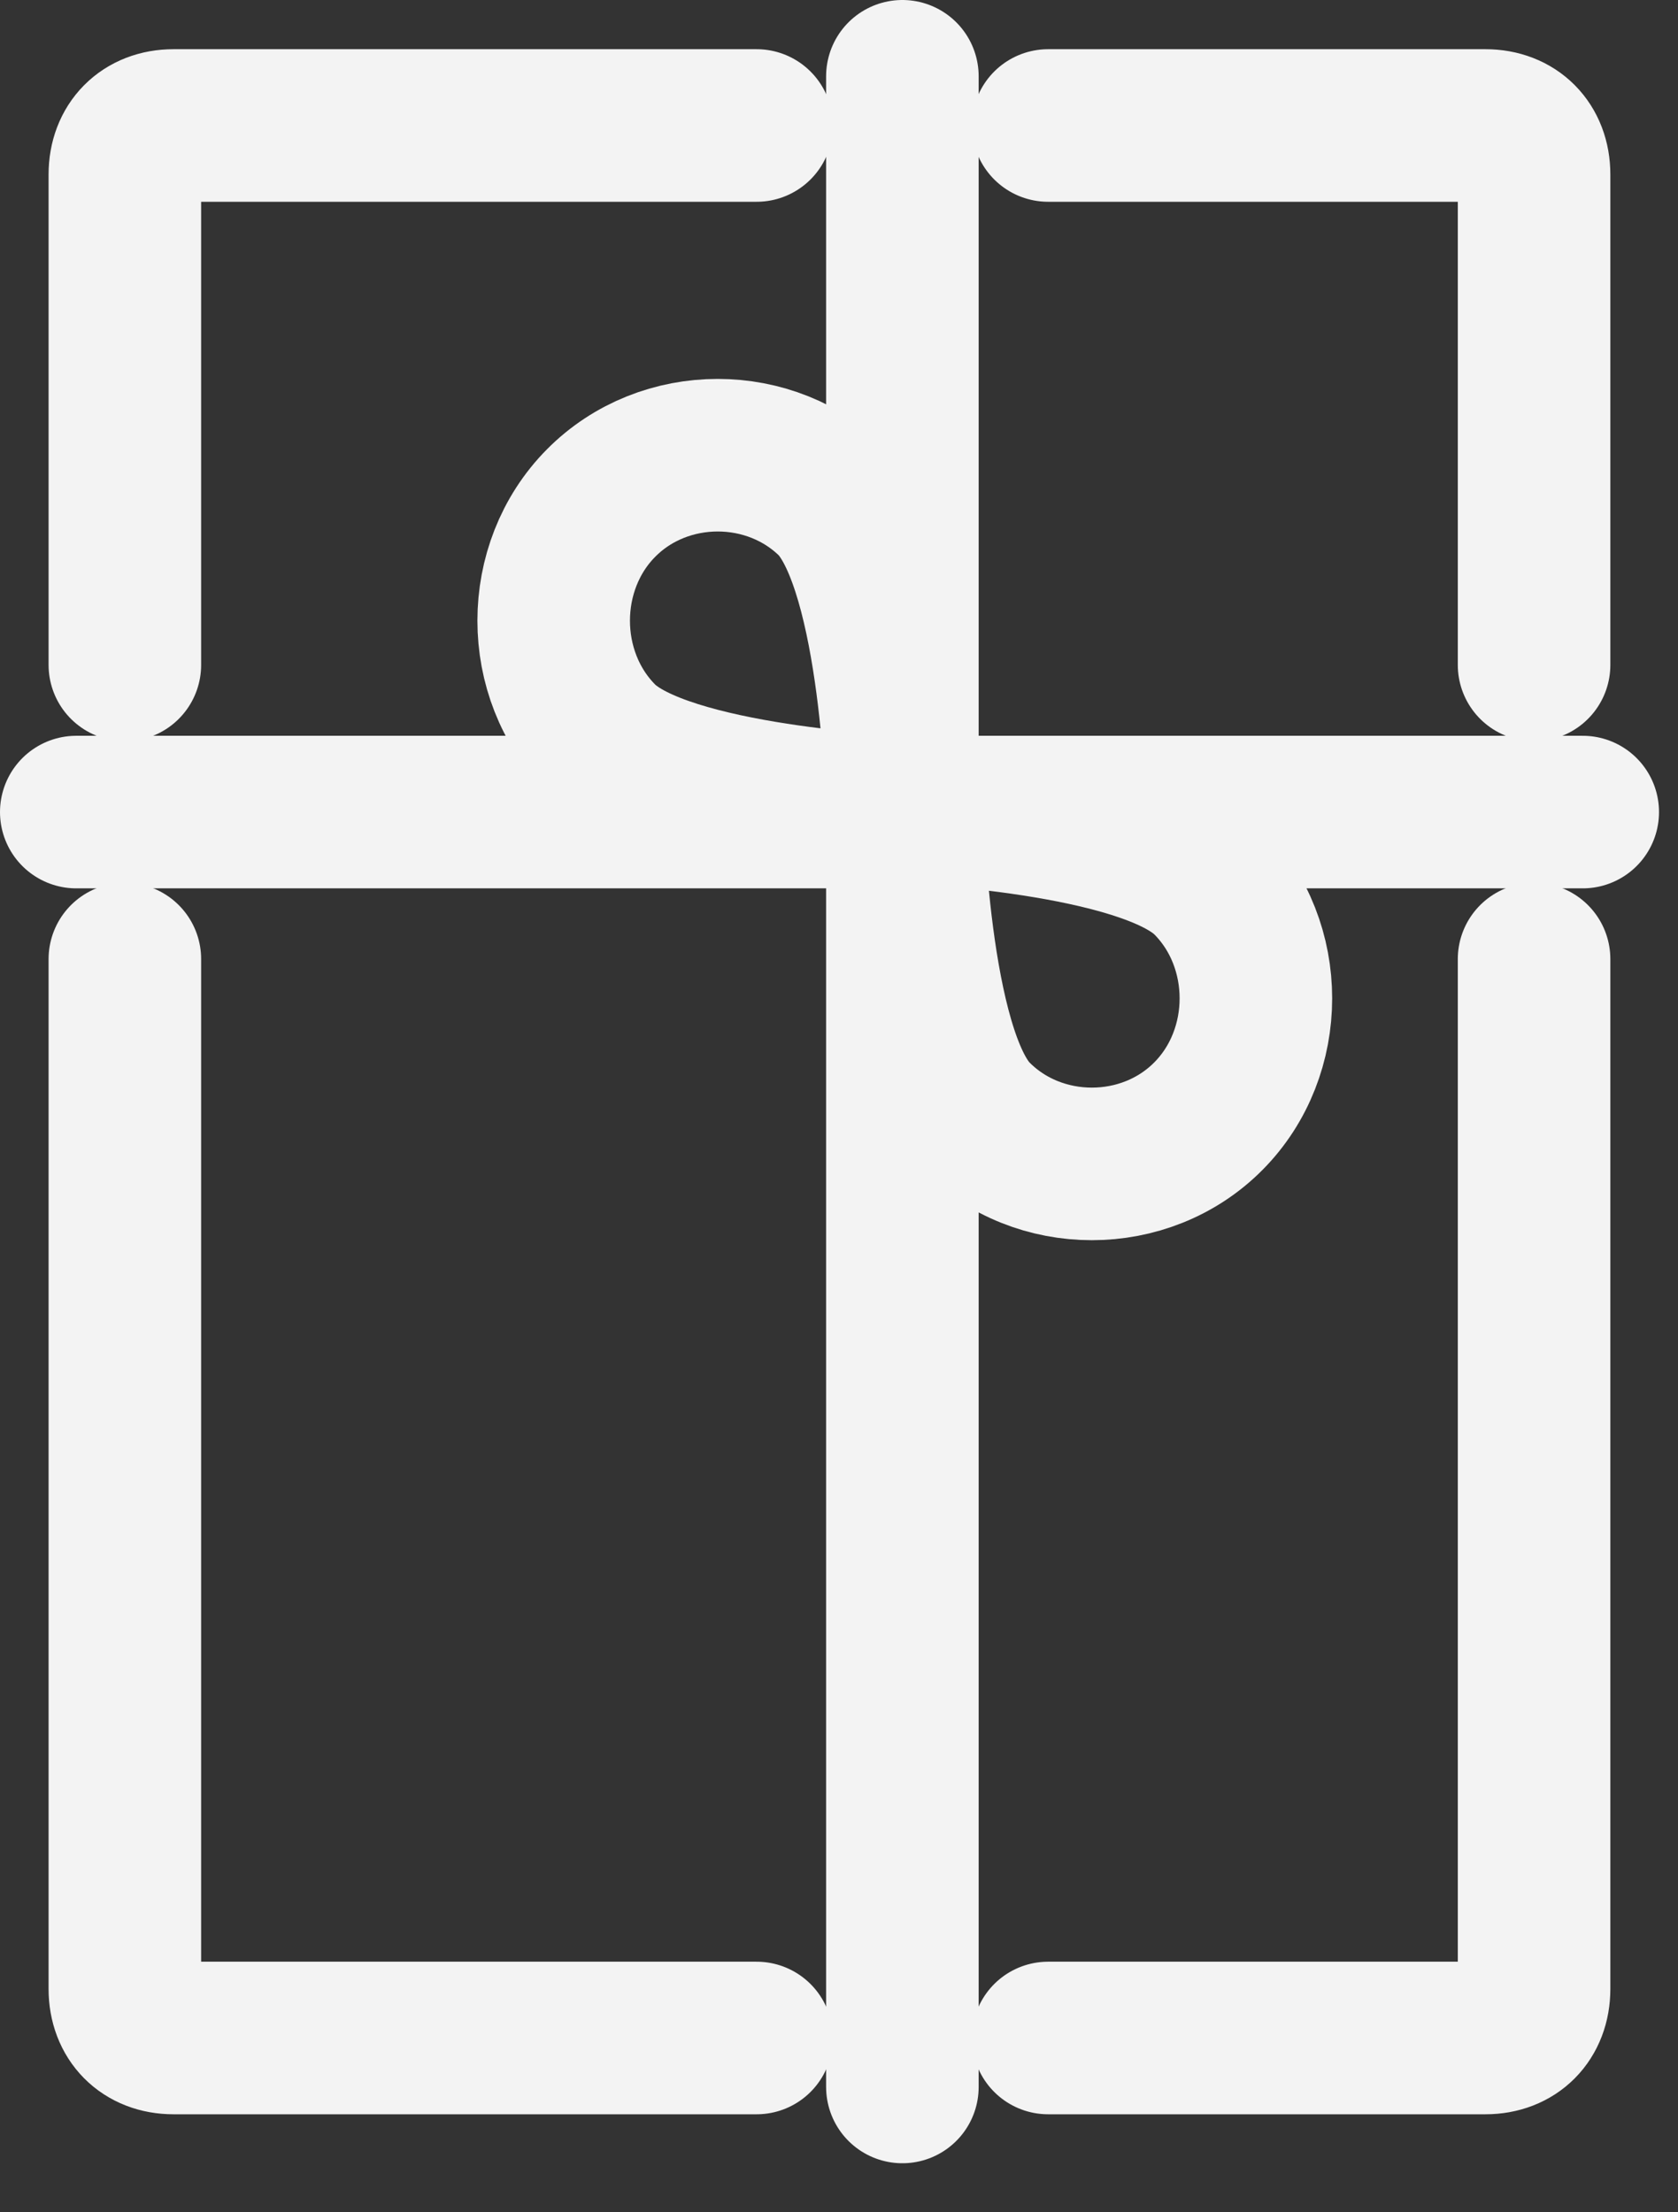 <svg width="22" height="29" viewBox="0 0 22 29" fill="none" xmlns="http://www.w3.org/2000/svg">
<rect x="0" y="0" width="22" height="29" fill="#333333" stroke="none"/>
<path d="M1.637 8.716L1.637 2.287C1.637 1.902 1.892 1.645 2.274 1.645C6.607 1.645 9.92 1.645 9.92 1.645" stroke="#F3F3F3" stroke-width="2" stroke-miterlimit="10" stroke-linecap="round" stroke-linejoin="round"/>
<path d="M9.92 26.715L2.274 26.715C1.892 26.715 1.637 26.458 1.637 26.072L1.637 12.572" stroke="#F3F3F3" stroke-width="2" stroke-miterlimit="10" stroke-linecap="round" stroke-linejoin="round"/>
<path d="M20.113 12.572C20.113 18.037 20.113 26.072 20.113 26.072C20.113 26.458 19.858 26.715 19.476 26.715L13.742 26.715" stroke="#F3F3F3" stroke-width="2" stroke-miterlimit="10" stroke-linecap="round" stroke-linejoin="round"/>
<path d="M13.742 1.645L19.476 1.645C19.858 1.645 20.113 1.902 20.113 2.287L20.113 8.716" stroke="#F3F3F3" stroke-width="2" stroke-miterlimit="10" stroke-linecap="round" stroke-linejoin="round"/>
<path d="M20.751 10.645L1 10.645" stroke="#F3F3F3" stroke-width="2" stroke-miterlimit="10" stroke-linecap="round" stroke-linejoin="round"/>
<path d="M11.831 27.357L11.831 1" stroke="#F3F3F3" stroke-width="2" stroke-miterlimit="10" stroke-linecap="round" stroke-linejoin="round"/>
<path d="M12.786 14.63C13.614 15.466 15.016 15.466 15.844 14.63C16.673 13.794 16.673 12.38 15.844 11.544C15.016 10.709 11.894 10.58 11.894 10.58C11.894 10.58 11.958 13.794 12.786 14.63Z" stroke="#F3F3F3" stroke-width="2" stroke-miterlimit="10" stroke-linecap="round" stroke-linejoin="round"/>
<path d="M10.939 6.594C10.111 5.758 8.709 5.758 7.881 6.594C7.052 7.429 7.052 8.844 7.881 9.679C8.709 10.515 11.831 10.644 11.831 10.644C11.831 10.644 11.767 7.494 10.939 6.594Z" stroke="#F3F3F3" stroke-width="2" stroke-miterlimit="10" stroke-linecap="round" stroke-linejoin="round"/>
</svg>
